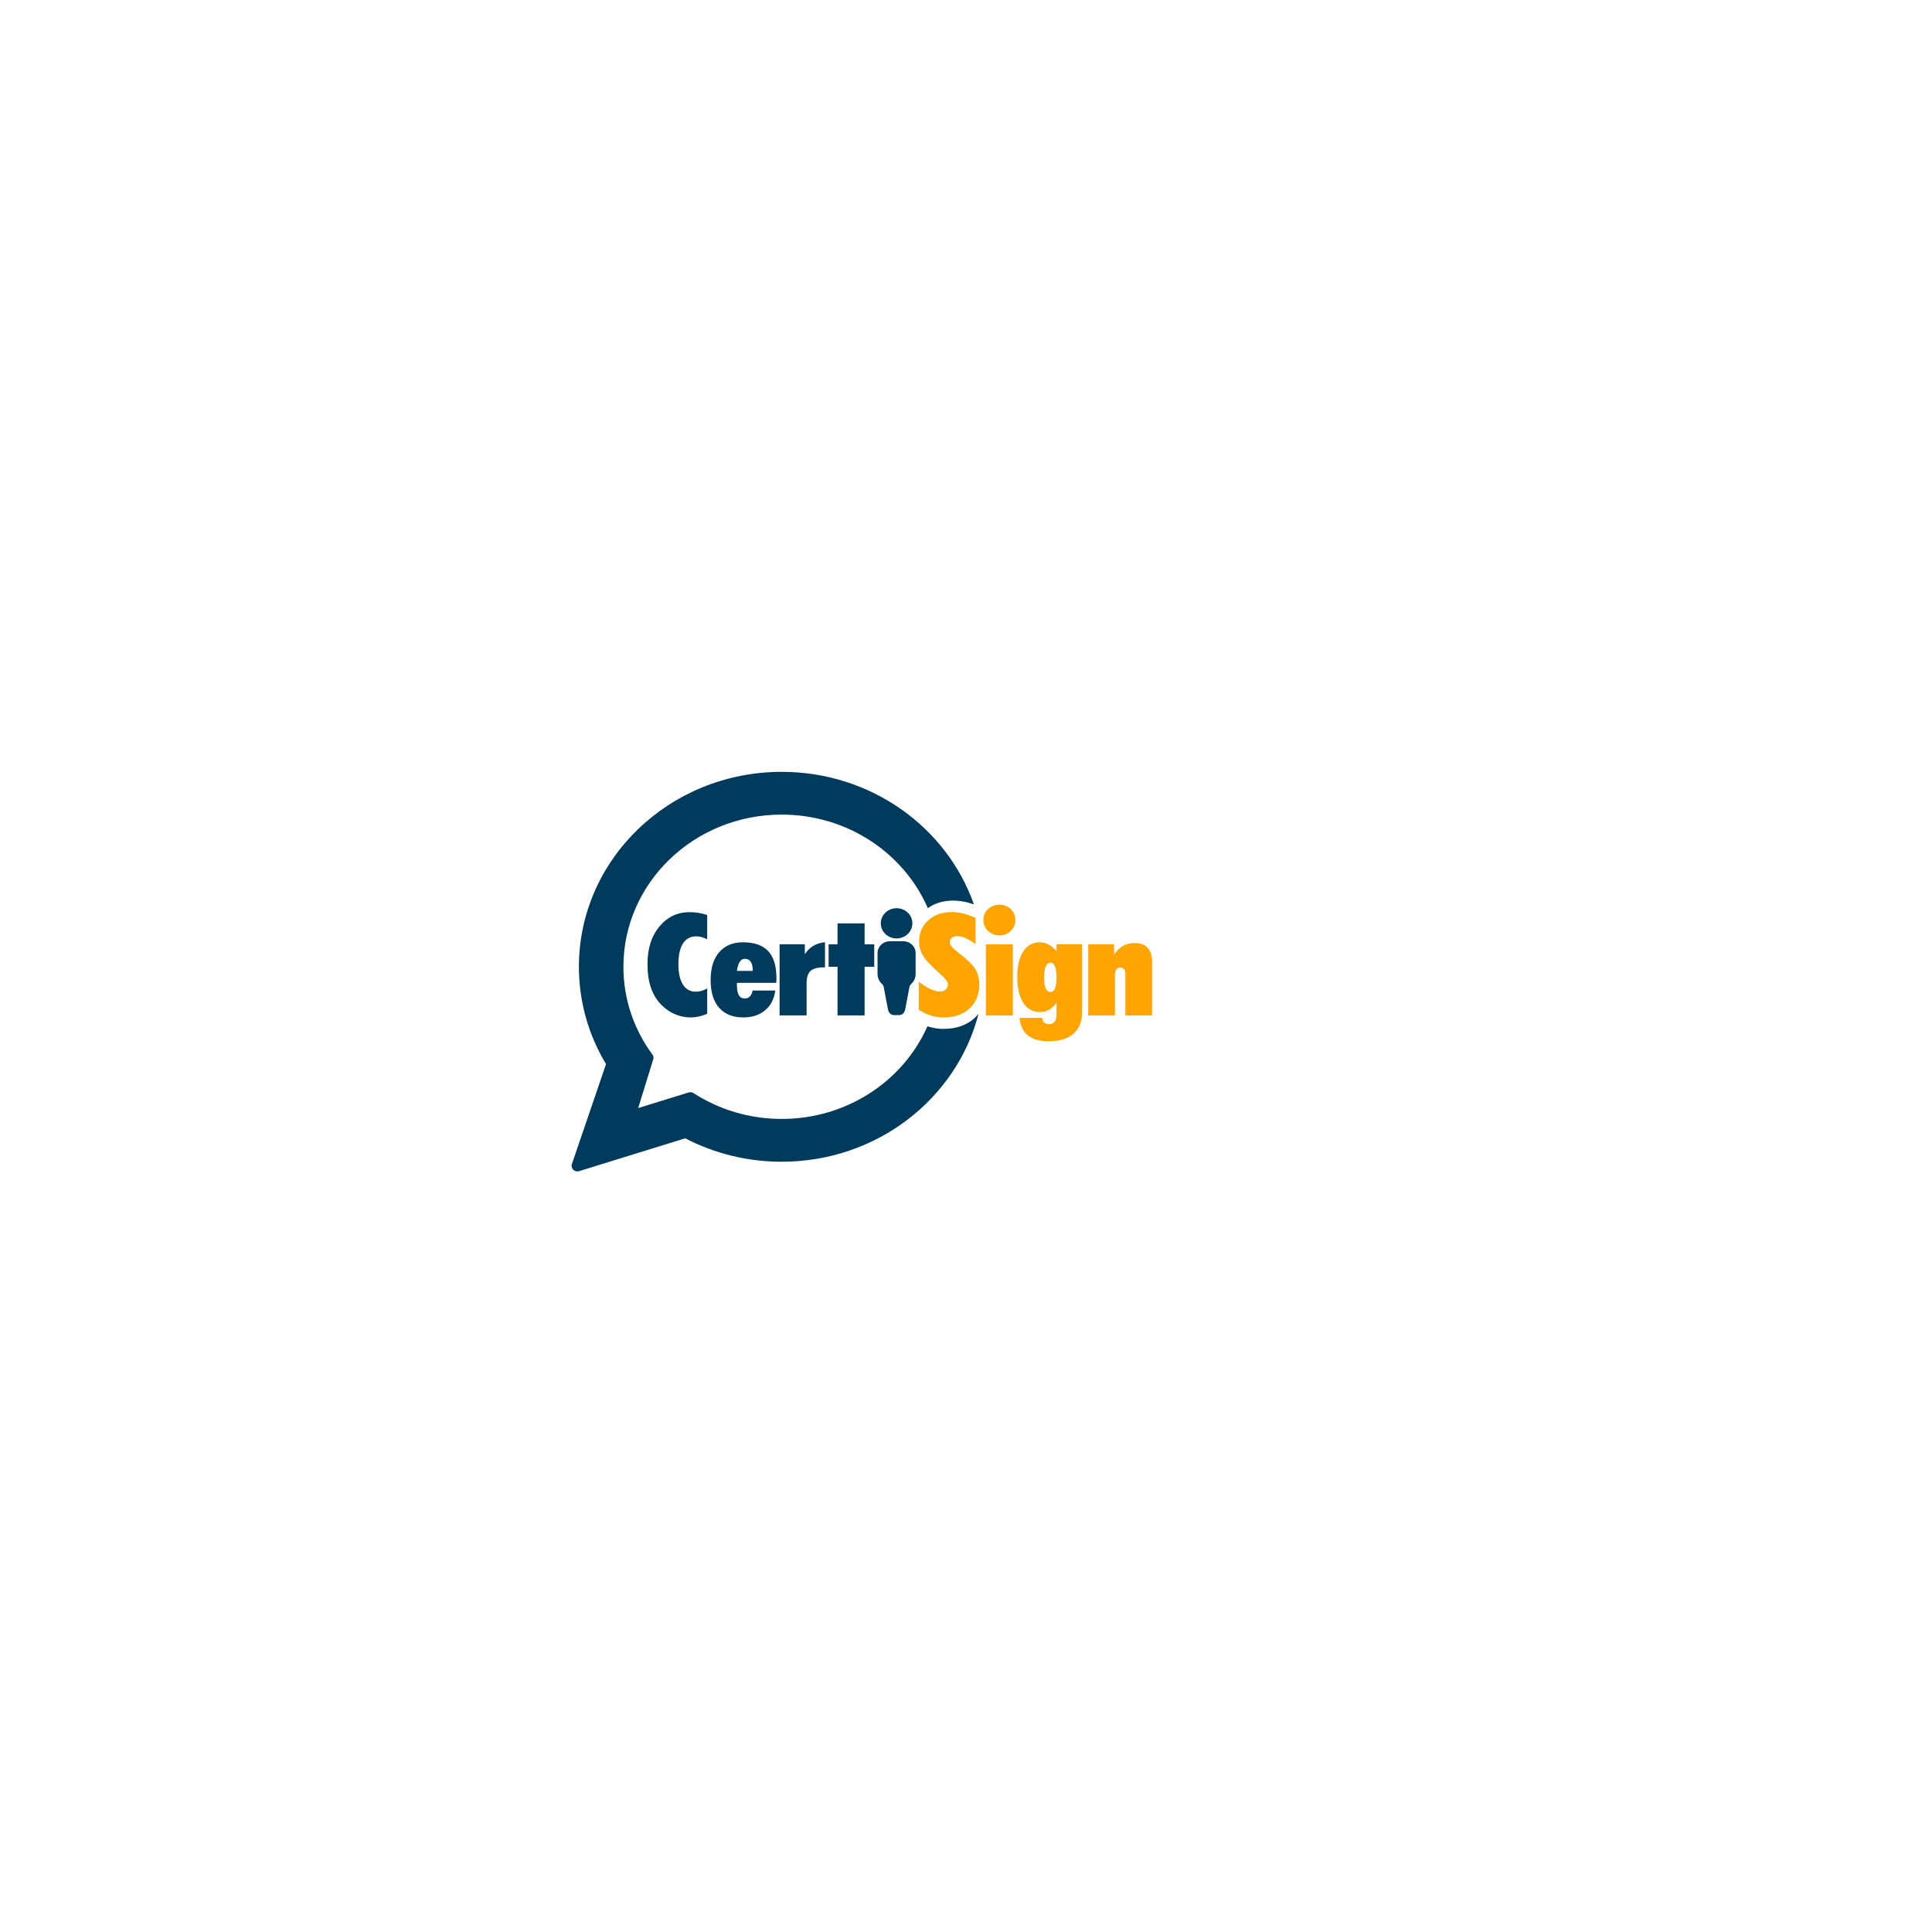 <?xml version="1.0" encoding="utf-8"?>
<svg width="700" height="700" viewBox="0 0 700 700" version="1.1" id="svg24" style="fill:none" xmlns="http://www.w3.org/2000/svg" xmlns:bx="https://boxy-svg.com">
  <defs id="defs28">
    <bx:grid x="16.755" y="-5.585" width="400.665" height="285.239"/>
  </defs>
  <path d="M 353.157 368.817 C 350.301 371.458 346.509 372.785 341.787 372.785 C 339.964 372.785 338.179 372.512 336.42 371.96 C 336.293 371.924 336.167 371.869 336.04 371.828 C 327.31 391.567 306.953 405.411 283.228 405.411 C 271.404 405.411 260.428 401.965 251.3 396.068 C 250.769 395.724 250.111 395.627 249.496 395.82 L 231.227 401.474 L 236.697 383.734 C 236.868 383.181 236.76 382.594 236.412 382.127 C 229.778 373.13 225.873 362.146 225.873 350.282 C 225.873 319.83 251.553 295.146 283.228 295.146 C 307.087 295.146 327.539 309.149 336.186 329.07 C 338.667 327.228 341.718 326.307 345.338 326.307 C 346.965 326.307 348.656 326.519 350.403 326.949 C 351.213 327.149 352.029 327.397 352.866 327.689 C 343.06 299.763 315.588 279.654 283.228 279.654 C 242.647 279.654 209.75 311.274 209.75 350.288 C 209.75 363.14 213.339 375.172 219.574 385.55 L 207.199 421.776 C 206.667 423.34 208.212 424.824 209.845 424.322 L 248.274 412.428 C 258.668 417.838 270.575 420.917 283.223 420.917 C 317.702 420.917 346.637 398.08 354.549 367.29 C 354.137 367.81 353.682 368.331 353.157 368.817 Z" id="path2" style="fill: rgb(0, 58, 93); stroke-width: 5.004;"/>
  <path d="M 256.226 367.327 C 255.174 367.763 254.156 368.091 253.162 368.309 C 252.175 368.527 251.187 368.636 250.206 368.636 C 248.275 368.636 246.426 368.261 244.661 367.514 C 242.888 366.77 241.268 365.686 239.799 364.256 C 238.045 362.529 236.741 360.433 235.881 357.979 C 235.02 355.525 234.596 352.616 234.596 349.259 C 234.596 343.71 236.027 339.19 238.894 335.712 C 241.761 332.235 245.421 330.491 249.871 330.491 C 250.971 330.491 252.053 330.581 253.117 330.756 C 254.18 330.932 255.219 331.186 256.231 331.526 L 256.231 340.335 C 255.566 339.984 254.901 339.717 254.231 339.529 C 253.567 339.347 252.927 339.25 252.314 339.25 C 250.174 339.25 248.553 340.111 247.452 341.832 C 246.351 343.553 245.794 346.078 245.794 349.417 C 245.794 352.575 246.344 355.011 247.439 356.725 C 248.534 358.44 250.079 359.306 252.079 359.306 C 252.813 359.306 253.528 359.203 254.219 359.003 C 254.909 358.802 255.58 358.506 256.231 358.124 L 256.231 367.327 L 256.226 367.327 Z" id="path4" style="fill: rgb(0, 58, 93); stroke-width: 5.004;"/>
  <path d="M 280.894 358.894 C 280.506 361.912 279.286 364.293 277.228 366.025 C 275.171 367.765 272.526 368.631 269.304 368.631 C 265.518 368.631 262.599 367.462 260.548 365.123 C 258.498 362.783 257.473 359.451 257.473 355.12 C 257.473 350.775 258.504 347.4 260.574 345.008 C 262.644 342.614 265.537 341.408 269.247 341.408 C 273.297 341.408 276.317 342.476 278.317 344.602 C 280.318 346.735 281.311 349.946 281.311 354.241 C 281.311 354.744 281.305 355.125 281.299 355.387 C 281.293 355.646 281.266 355.883 281.235 356.101 L 266.986 356.101 L 266.986 356.452 C 266.986 358.35 267.208 359.707 267.657 360.53 C 268.106 361.354 268.835 361.76 269.854 361.76 C 270.607 361.76 271.216 361.523 271.684 361.057 C 272.146 360.585 272.487 359.863 272.696 358.894 L 280.894 358.894 Z M 266.986 351.776 L 272.747 351.776 C 272.747 350.315 272.506 349.218 272.025 348.491 C 271.544 347.764 270.822 347.395 269.854 347.395 C 269.1 347.395 268.493 347.753 268.025 348.468 C 267.563 349.177 267.215 350.279 266.986 351.776 Z" id="path6" style="fill: rgb(0, 58, 93); stroke-width: 5.004;"/>
  <path d="M 282.462 367.9 L 282.462 342.132 L 291.609 342.132 L 291.609 345.731 C 292.45 344.422 293.482 343.41 294.697 342.683 C 295.913 341.962 297.325 341.532 298.913 341.398 L 298.913 350.48 L 298.704 350.48 C 296.305 350.48 294.629 350.911 293.673 351.777 C 292.717 352.643 292.242 354.183 292.242 356.393 L 292.242 367.894 L 282.462 367.894 L 282.462 367.9 Z" id="path8" style="fill: rgb(0, 58, 93); stroke-width: 5.004;"/>
  <path d="M 303.454 367.903 L 303.454 350.29 L 300.22 350.29 L 300.22 342.135 L 303.454 342.135 L 303.454 334.561 L 313.259 334.561 L 313.259 342.135 L 316.753 342.135 L 316.753 350.29 L 313.259 350.29 L 313.259 367.903 L 303.454 367.903 Z" id="path10" style="fill: rgb(0, 58, 93); stroke-width: 5.004;"/>
  <path d="M 332.907 355.713 C 334.432 356.87 335.838 357.749 337.129 358.355 C 338.414 358.96 339.54 359.263 340.509 359.263 C 341.369 359.263 342.073 359.021 342.622 358.537 C 343.173 358.052 343.452 357.44 343.452 356.7 C 343.452 355.828 342.522 354.556 340.667 352.879 C 340.616 352.83 340.578 352.793 340.56 352.774 C 337.35 349.939 335.293 347.74 334.381 346.184 C 333.47 344.625 333.013 342.936 333.013 341.124 C 333.013 338.021 334.116 335.465 336.312 333.459 C 338.509 331.454 341.338 330.453 344.788 330.453 C 346.136 330.453 347.536 330.629 348.979 330.981 C 350.422 331.333 351.916 331.859 353.46 332.568 L 353.46 342.106 C 352.182 341.13 350.978 340.397 349.858 339.907 C 348.737 339.409 347.713 339.161 346.782 339.161 C 345.978 339.161 345.326 339.367 344.839 339.779 C 344.344 340.191 344.104 340.724 344.104 341.378 C 344.104 342.318 345.022 343.474 346.863 344.85 C 347.004 344.965 347.112 345.05 347.181 345.105 C 350.371 347.552 352.441 349.57 353.384 351.157 C 354.334 352.744 354.802 354.611 354.802 356.756 C 354.802 360.342 353.618 363.226 351.251 365.402 C 348.884 367.576 345.75 368.662 341.838 368.662 C 340.332 368.662 338.851 368.437 337.395 367.983 C 335.938 367.529 334.438 366.825 332.9 365.868 L 332.9 355.713 L 332.907 355.713 Z" id="path12" style="fill: rgb(255, 164, 0); stroke-width: 5.004;"/>
  <path d="M 356.296 333.343 C 356.296 331.767 356.86 330.446 357.981 329.381 C 359.101 328.313 360.48 327.781 362.107 327.781 C 363.734 327.781 365.101 328.313 366.209 329.381 C 367.31 330.446 367.868 331.767 367.868 333.343 C 367.868 334.888 367.31 336.196 366.196 337.282 C 365.082 338.366 363.722 338.905 362.107 338.905 C 360.48 338.905 359.101 338.366 357.981 337.293 C 356.86 336.22 356.296 334.906 356.296 333.343 Z M 357.214 367.921 L 357.214 342.152 L 366.969 342.152 L 366.969 367.921 L 357.214 367.921 Z" id="path14" style="fill: rgb(255, 164, 0); stroke-width: 5.004;"/>
  <path d="M 382.81 342.103 L 392.064 342.103 L 392.064 366.738 C 392.064 370.095 391.02 372.682 388.937 374.512 C 386.855 376.341 383.893 377.257 380.05 377.257 C 376.74 377.257 374.195 376.554 372.416 375.142 C 370.638 373.731 369.631 371.621 369.404 368.798 L 377.582 368.798 C 377.632 369.502 377.874 370.058 378.303 370.459 C 378.734 370.859 379.316 371.064 380.05 371.064 C 380.943 371.064 381.626 370.774 382.101 370.198 C 382.576 369.616 382.81 368.774 382.81 367.672 L 382.81 363.292 C 381.987 364.43 381.082 365.284 380.088 365.848 C 379.101 366.412 377.986 366.69 376.765 366.69 C 374.208 366.69 372.201 365.582 370.757 363.357 C 369.314 361.134 368.587 358.038 368.587 354.057 C 368.587 350.064 369.302 346.962 370.727 344.744 C 372.157 342.534 374.151 341.425 376.708 341.425 C 377.879 341.425 378.961 341.691 379.943 342.218 C 380.924 342.745 381.88 343.563 382.81 344.672 L 382.81 342.103 Z M 378.285 354.154 C 378.285 355.881 378.474 357.189 378.86 358.08 C 379.247 358.971 379.822 359.413 380.594 359.413 C 381.33 359.413 381.88 358.982 382.253 358.116 C 382.621 357.25 382.804 355.929 382.804 354.154 C 382.804 352.391 382.614 351.058 382.24 350.155 C 381.861 349.246 381.317 348.797 380.594 348.797 C 379.841 348.797 379.266 349.253 378.873 350.167 C 378.481 351.081 378.285 352.408 378.285 354.154 Z" id="path16" style="fill: rgb(255, 164, 0); stroke-width: 5.004;"/>
  <path d="M 394.292 367.914 L 394.292 342.146 L 403.646 342.146 L 403.646 345.97 C 404.558 344.509 405.628 343.431 406.856 342.734 C 408.084 342.036 409.527 341.691 411.192 341.691 C 413.223 341.691 414.767 342.273 415.831 343.431 C 416.889 344.587 417.42 346.291 417.42 348.538 L 417.42 367.914 L 407.749 367.914 L 407.749 352.913 C 407.749 352.125 407.591 351.531 407.273 351.137 C 406.958 350.743 406.481 350.544 405.856 350.544 C 405.279 350.544 404.818 350.768 404.475 351.223 C 404.134 351.677 403.963 352.288 403.963 353.058 L 403.963 367.902 L 394.292 367.902 L 394.292 367.914 Z" id="path18" style="fill: rgb(255, 164, 0); stroke-width: 5.004;"/>
  <path d="M 324.849 340.015 C 328.01 340.015 330.572 337.563 330.572 334.538 C 330.572 331.513 328.01 329.06 324.849 329.06 C 321.688 329.06 319.126 331.513 319.126 334.538 C 319.126 337.563 321.688 340.015 324.849 340.015 Z" id="path20" style="fill: rgb(0, 58, 93); stroke-width: 5.004;"/>
  <path d="M 327.326 341.048 L 322.375 341.048 C 319.932 341.048 317.951 342.946 317.951 345.285 L 317.951 352.906 C 317.951 354.348 318.584 355.639 319.596 356.554 C 319.888 356.82 320.096 357.159 320.172 357.54 L 321.73 365.733 C 321.926 366.799 322.691 367.787 323.876 367.787 L 325.818 367.787 C 327.003 367.787 327.756 366.817 327.965 365.733 L 329.516 357.589 C 329.593 357.178 329.819 356.814 330.13 356.524 C 331.124 355.609 331.744 354.33 331.744 352.906 L 331.744 345.285 C 331.75 342.946 329.769 341.048 327.326 341.048 Z" id="path22" style="fill: rgb(0, 58, 93); stroke-width: 5.004;"/>
</svg>